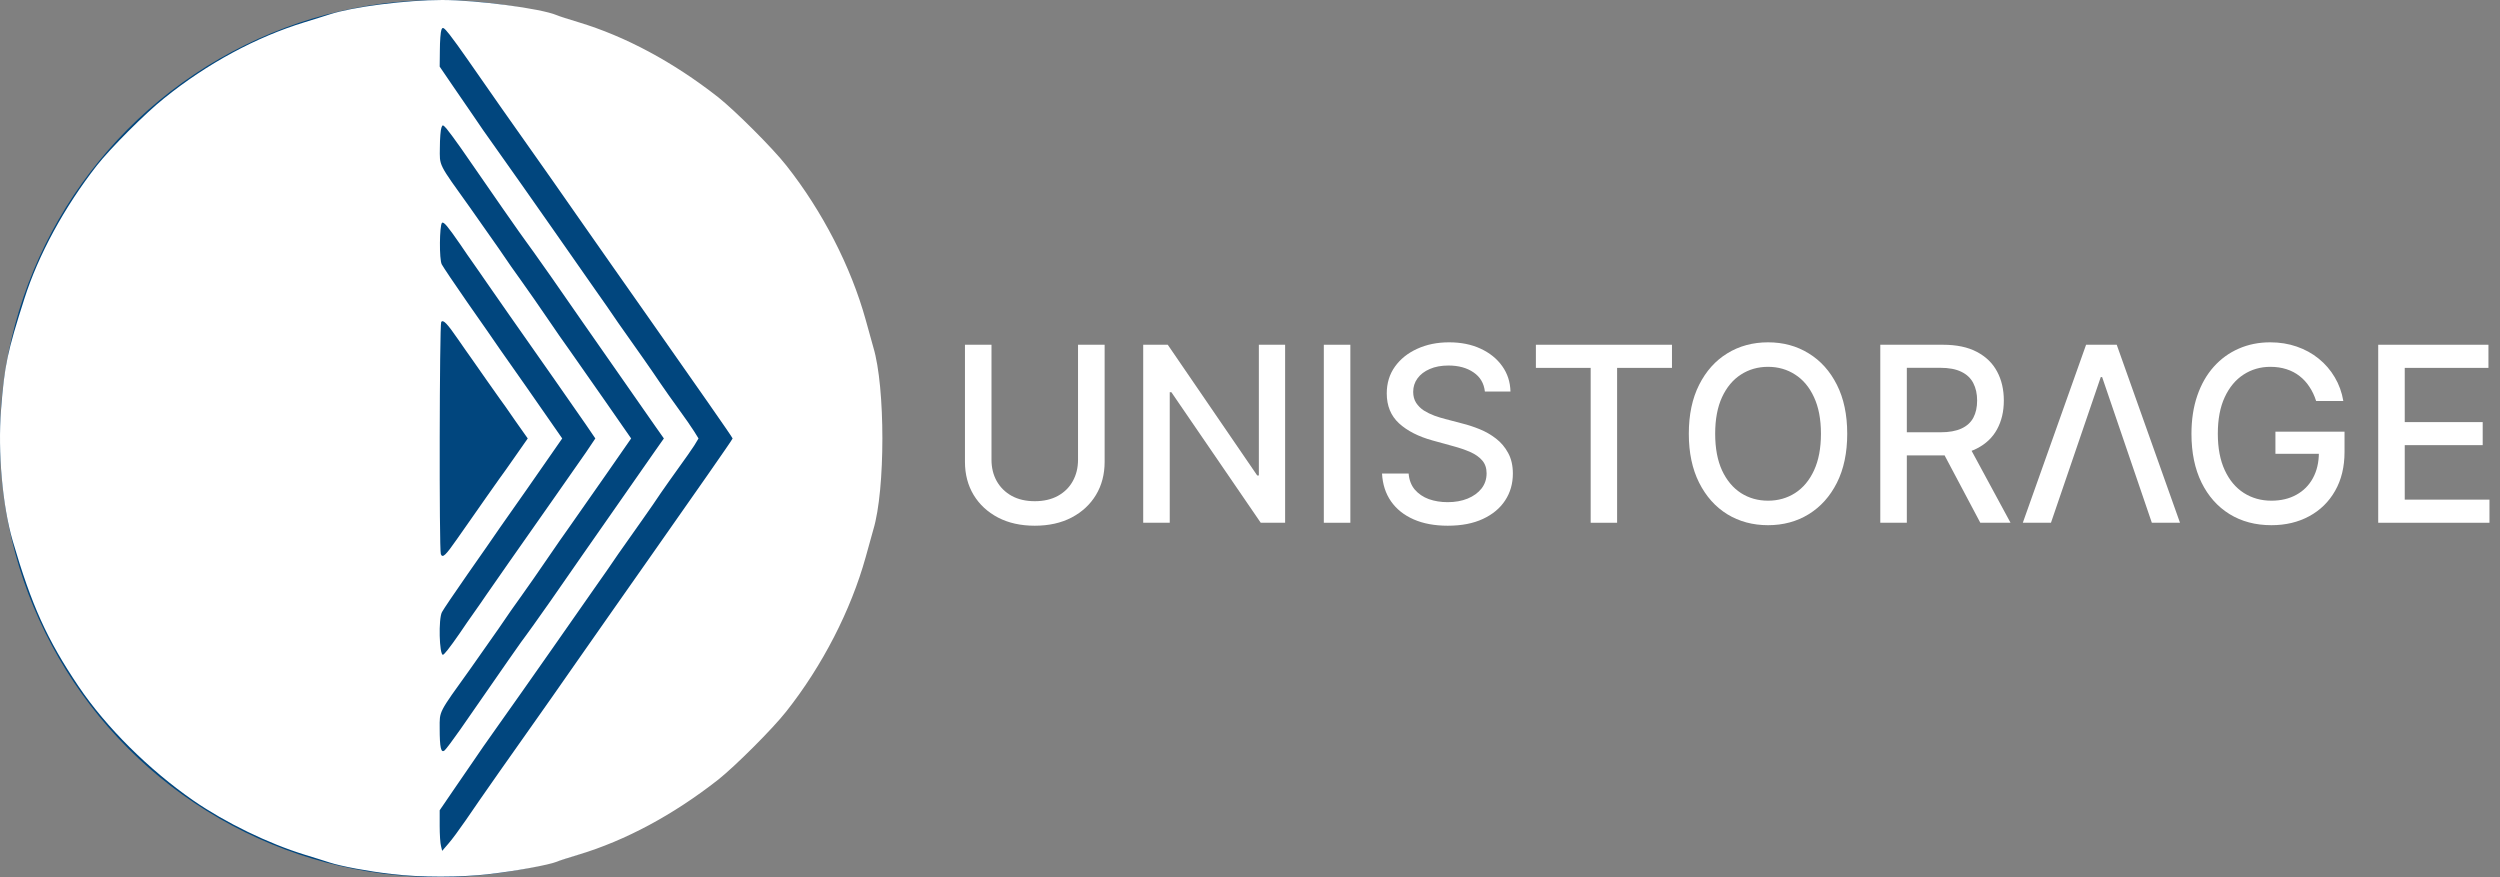 <svg width="171" height="60" viewBox="0 0 171 60" fill="none" xmlns="http://www.w3.org/2000/svg">
<rect x="0" y="0" width="171" height="60" fill="#808080" stroke="none"/>
<path d="M73.737 23.581H75.557V31.589C75.557 32.441 75.36 33.196 74.964 33.854C74.569 34.508 74.013 35.023 73.296 35.4C72.58 35.773 71.74 35.959 70.777 35.959C69.818 35.959 68.98 35.773 68.264 35.4C67.548 35.023 66.992 34.508 66.596 33.854C66.201 33.196 66.003 32.441 66.003 31.589V23.581H67.818V31.441C67.818 31.991 67.937 32.481 68.176 32.909C68.419 33.337 68.761 33.674 69.204 33.92C69.646 34.161 70.171 34.282 70.777 34.282C71.388 34.282 71.915 34.161 72.357 33.92C72.803 33.674 73.144 33.337 73.379 32.909C73.618 32.481 73.737 31.991 73.737 31.441V23.581Z" fill="white"/>
<path d="M87.902 23.581V35.757H86.235L80.122 26.827H80.01V35.757H78.195V23.581H79.875L85.994 32.523H86.106V23.581H87.902Z" fill="white"/>
<path d="M92.364 23.581V35.757H90.549V23.581H92.364Z" fill="white"/>
<path d="M101.566 26.78C101.503 26.217 101.245 25.781 100.791 25.472C100.336 25.159 99.765 25.002 99.076 25.002C98.583 25.002 98.156 25.081 97.796 25.24C97.436 25.394 97.156 25.608 96.956 25.882C96.76 26.151 96.662 26.459 96.662 26.803C96.662 27.093 96.729 27.342 96.862 27.552C96.999 27.762 97.177 27.939 97.396 28.082C97.62 28.22 97.858 28.337 98.113 28.432C98.367 28.523 98.612 28.599 98.847 28.658L100.021 28.967C100.405 29.062 100.798 29.191 101.202 29.354C101.605 29.516 101.979 29.73 102.323 29.996C102.668 30.262 102.946 30.59 103.157 30.983C103.372 31.375 103.48 31.845 103.48 32.392C103.48 33.081 103.304 33.694 102.952 34.229C102.603 34.764 102.096 35.186 101.431 35.495C100.769 35.804 99.969 35.959 99.029 35.959C98.129 35.959 97.349 35.814 96.692 35.525C96.034 35.236 95.519 34.825 95.147 34.294C94.775 33.759 94.57 33.125 94.531 32.392H96.351C96.386 32.832 96.527 33.198 96.774 33.492C97.025 33.781 97.344 33.997 97.731 34.14C98.123 34.278 98.551 34.348 99.017 34.348C99.53 34.348 99.986 34.267 100.385 34.104C100.789 33.938 101.106 33.708 101.337 33.414C101.568 33.117 101.683 32.77 101.683 32.374C101.683 32.013 101.581 31.718 101.378 31.488C101.178 31.258 100.906 31.068 100.562 30.917C100.221 30.767 99.835 30.634 99.405 30.519L97.984 30.127C97.021 29.861 96.257 29.471 95.693 28.956C95.134 28.44 94.854 27.759 94.854 26.91C94.854 26.209 95.042 25.596 95.417 25.073C95.793 24.55 96.302 24.144 96.944 23.855C97.586 23.561 98.311 23.415 99.117 23.415C99.931 23.415 100.65 23.559 101.272 23.849C101.898 24.138 102.392 24.536 102.752 25.044C103.112 25.547 103.3 26.126 103.316 26.78H101.566Z" fill="white"/>
<path d="M105.055 25.163V23.581H114.363V25.163H110.61V35.757H108.802V25.163H105.055Z" fill="white"/>
<path d="M126.35 29.669C126.35 30.969 126.115 32.087 125.645 33.022C125.175 33.953 124.531 34.671 123.713 35.174C122.899 35.673 121.973 35.923 120.935 35.923C119.894 35.923 118.964 35.673 118.146 35.174C117.332 34.671 116.69 33.951 116.22 33.016C115.75 32.081 115.515 30.965 115.515 29.669C115.515 28.369 115.75 27.253 116.22 26.322C116.69 25.387 117.332 24.669 118.146 24.17C118.964 23.666 119.894 23.415 120.935 23.415C121.973 23.415 122.899 23.666 123.713 24.17C124.531 24.669 125.175 25.387 125.645 26.322C126.115 27.253 126.35 28.369 126.35 29.669ZM124.553 29.669C124.553 28.678 124.394 27.844 124.077 27.166C123.764 26.484 123.333 25.969 122.785 25.62C122.241 25.268 121.624 25.091 120.935 25.091C120.243 25.091 119.624 25.268 119.08 25.62C118.536 25.969 118.105 26.484 117.788 27.166C117.475 27.844 117.318 28.678 117.318 29.669C117.318 30.66 117.475 31.496 117.788 32.178C118.105 32.855 118.536 33.371 119.08 33.724C119.624 34.072 120.243 34.247 120.935 34.247C121.624 34.247 122.241 34.072 122.785 33.724C123.333 33.371 123.764 32.855 124.077 32.178C124.394 31.496 124.553 30.66 124.553 29.669Z" fill="white"/>
<path d="M128.612 35.757V23.581H132.899C133.83 23.581 134.604 23.744 135.218 24.069C135.837 24.394 136.299 24.843 136.604 25.418C136.91 25.989 137.062 26.649 137.062 27.398C137.062 28.143 136.908 28.799 136.598 29.366C136.293 29.928 135.831 30.366 135.212 30.68C134.598 30.993 133.825 31.149 132.893 31.149H129.646V29.568H132.728C133.316 29.568 133.793 29.483 134.161 29.312C134.533 29.142 134.805 28.894 134.978 28.569C135.15 28.244 135.236 27.854 135.236 27.398C135.236 26.938 135.148 26.54 134.972 26.203C134.799 25.866 134.527 25.608 134.155 25.43C133.787 25.248 133.304 25.157 132.705 25.157H130.427V35.757H128.612ZM134.549 30.264L137.52 35.757H135.453L132.541 30.264H134.549Z" fill="white"/>
<path d="M140.286 35.757H138.36L142.688 23.581H144.784L149.112 35.757H147.186L143.786 25.793H143.692L140.286 35.757Z" fill="white"/>
<path d="M158.423 27.428C158.309 27.067 158.156 26.744 157.965 26.459C157.777 26.169 157.552 25.924 157.289 25.721C157.027 25.515 156.727 25.359 156.391 25.252C156.058 25.145 155.692 25.091 155.293 25.091C154.615 25.091 154.005 25.268 153.461 25.62C152.916 25.973 152.486 26.49 152.169 27.172C151.855 27.85 151.699 28.68 151.699 29.663C151.699 30.65 151.857 31.484 152.175 32.166C152.492 32.848 152.926 33.365 153.478 33.718C154.03 34.07 154.658 34.247 155.363 34.247C156.017 34.247 156.587 34.112 157.072 33.842C157.561 33.573 157.939 33.192 158.205 32.701C158.475 32.206 158.611 31.623 158.611 30.953L159.08 31.042H155.639V29.526H160.366V30.912C160.366 31.934 160.151 32.822 159.72 33.575C159.294 34.324 158.703 34.903 157.947 35.311C157.195 35.719 156.334 35.923 155.363 35.923C154.275 35.923 153.32 35.67 152.497 35.162C151.679 34.655 151.041 33.936 150.583 33.004C150.125 32.069 149.896 30.959 149.896 29.675C149.896 28.704 150.029 27.832 150.295 27.059C150.562 26.286 150.935 25.63 151.417 25.091C151.902 24.548 152.472 24.134 153.126 23.849C153.784 23.559 154.502 23.415 155.281 23.415C155.931 23.415 156.536 23.512 157.095 23.706C157.659 23.9 158.16 24.176 158.599 24.532C159.041 24.889 159.407 25.313 159.697 25.805C159.987 26.292 160.182 26.833 160.284 27.428H158.423Z" fill="white"/>
<path d="M162.67 35.757V23.581H170.21V25.163H164.484V28.872H169.816V30.448H164.484V34.175H170.28V35.757H162.67Z" fill="white"/>
<ellipse cx="30" cy="30" rx="30" ry="30" fill="#01467E"/>
<path d="M26.8 59.783C25.189 59.6 23.316 59.247 22.556 58.998C22.268 58.906 21.496 58.657 20.841 58.461C18.366 57.701 15.432 56.274 13.245 54.768C10.181 52.646 7.26 49.739 5.374 46.949C3.214 43.741 2.166 41.423 0.869 36.996C0.162 34.56 -0.152 30.933 0.071 28.026C0.306 24.974 0.503 24.071 1.668 20.43C2.624 17.431 4.405 14.157 6.619 11.328C7.535 10.162 9.932 7.753 11.215 6.731C14.162 4.348 17.541 2.528 20.841 1.519C21.496 1.323 22.255 1.074 22.556 0.982C24.115 0.471 27.782 0 30.244 0C32.588 0 36.988 0.576 38.075 1.035C38.246 1.113 38.927 1.323 39.568 1.519C42.777 2.488 46.038 4.23 49.128 6.653C50.281 7.57 52.848 10.123 53.791 11.328C56.253 14.445 58.204 18.243 59.212 21.87C59.396 22.551 59.632 23.403 59.736 23.756C60.561 26.48 60.561 33.5 59.736 36.224C59.632 36.577 59.396 37.429 59.212 38.11C58.204 41.737 56.253 45.535 53.791 48.652C52.848 49.857 50.281 52.41 49.128 53.327C46.038 55.75 42.777 57.492 39.568 58.461C38.927 58.657 38.246 58.867 38.075 58.945C37.565 59.155 35.247 59.587 33.479 59.783C31.553 60.019 28.725 60.019 26.8 59.783ZM31.868 56.09C32.68 54.886 35.705 50.577 36.753 49.11C37.093 48.639 38.298 46.91 39.45 45.26C40.59 43.623 41.716 42.025 41.926 41.724C42.148 41.41 43.301 39.76 44.519 38.031C45.724 36.315 47.465 33.814 48.408 32.478C49.338 31.142 50.111 30.029 50.111 29.99C50.111 29.951 49.338 28.837 48.408 27.502C47.465 26.166 45.724 23.665 44.519 21.949C43.301 20.22 42.148 18.57 41.926 18.256C41.716 17.955 40.59 16.357 39.45 14.72C38.298 13.07 37.093 11.341 36.753 10.87C35.783 9.508 32.785 5.238 31.959 4.034C31.553 3.444 31.003 2.685 30.755 2.37C30.349 1.86 30.27 1.82 30.192 2.043C30.139 2.174 30.087 2.803 30.087 3.431L30.074 4.557L31.003 5.919C31.514 6.666 32.13 7.57 32.379 7.923C32.614 8.29 33.374 9.377 34.068 10.346C34.762 11.315 36.425 13.685 37.774 15.611C39.123 17.536 40.485 19.5 40.812 19.958C41.14 20.417 41.808 21.373 42.292 22.093C42.79 22.8 43.55 23.874 43.982 24.49C44.414 25.105 44.964 25.904 45.2 26.258C45.448 26.624 45.985 27.384 46.404 27.96C46.824 28.536 47.308 29.23 47.478 29.505L47.779 29.99L47.478 30.488C47.308 30.75 46.824 31.444 46.404 32.02C45.985 32.596 45.448 33.369 45.2 33.722C44.964 34.089 44.414 34.875 43.982 35.49C43.55 36.106 42.79 37.18 42.292 37.887C41.808 38.607 41.14 39.563 40.812 40.022C40.485 40.48 39.123 42.444 37.774 44.37C36.425 46.295 34.762 48.665 34.068 49.634C33.374 50.603 32.614 51.703 32.379 52.057C32.13 52.424 31.514 53.314 31.003 54.061L30.074 55.423V56.483C30.074 57.073 30.113 57.701 30.165 57.871L30.244 58.199L30.663 57.714C30.899 57.452 31.436 56.719 31.868 56.09ZM31.475 49.909C34.33 45.784 35.901 43.531 35.967 43.479C36.006 43.44 36.779 42.353 37.682 41.069C39.306 38.725 40.131 37.546 42.58 34.037C43.301 33.002 43.982 32.02 44.087 31.876C44.191 31.719 44.532 31.234 44.846 30.789L45.409 29.99L44.846 29.191C44.532 28.746 44.191 28.261 44.087 28.104C43.982 27.96 43.301 26.978 42.58 25.943C40.131 22.434 39.306 21.255 37.682 18.911C36.779 17.627 36.006 16.54 35.967 16.501C35.901 16.436 33.374 12.821 31.54 10.149C31.134 9.573 30.689 8.971 30.545 8.801C30.296 8.526 30.27 8.512 30.192 8.735C30.139 8.866 30.087 9.482 30.087 10.097C30.074 11.38 29.943 11.119 32.156 14.209C32.667 14.93 33.544 16.187 34.107 16.986C34.657 17.798 35.338 18.78 35.613 19.146C36.098 19.827 36.844 20.888 37.735 22.198C37.971 22.564 38.521 23.337 38.94 23.927C39.359 24.516 40.485 26.127 41.441 27.502L43.17 29.99L41.441 32.478C40.485 33.853 39.359 35.464 38.94 36.053C38.521 36.643 37.971 37.429 37.735 37.782C36.844 39.092 36.098 40.153 35.613 40.834C35.338 41.2 34.657 42.182 34.107 42.994C33.544 43.793 32.667 45.05 32.156 45.771C29.956 48.835 30.074 48.613 30.074 49.817C30.074 51.153 30.165 51.533 30.414 51.324C30.519 51.232 30.99 50.603 31.475 49.909ZM30.624 44.448C30.768 44.265 31.148 43.754 31.449 43.309C31.75 42.863 32.182 42.235 32.418 41.907C32.654 41.58 33.033 41.03 33.282 40.663C33.531 40.31 34.225 39.314 34.814 38.463C36.727 35.752 39.398 31.915 40.079 30.946L40.721 29.99L40.079 29.047C39.398 28.065 36.727 24.228 34.814 21.517C34.225 20.666 33.531 19.683 33.282 19.317C33.033 18.963 32.654 18.4 32.418 18.073C32.182 17.745 31.75 17.117 31.449 16.671C30.624 15.48 30.349 15.139 30.231 15.244C30.061 15.427 30.034 17.758 30.218 18.086C30.309 18.256 31.095 19.435 31.973 20.692C32.863 21.949 33.858 23.403 34.212 23.913C34.566 24.424 35.391 25.59 36.032 26.506C36.687 27.436 37.486 28.589 37.827 29.086L38.455 29.99L37.827 30.894C37.486 31.391 36.687 32.544 36.032 33.474C35.391 34.39 34.566 35.556 34.212 36.067C33.858 36.577 32.863 38.031 31.973 39.288C31.095 40.545 30.309 41.711 30.231 41.868C29.982 42.313 30.047 44.789 30.296 44.789C30.336 44.789 30.48 44.631 30.624 44.448ZM31.265 36.865C31.619 36.368 32.064 35.713 32.274 35.425C32.47 35.137 32.929 34.495 33.282 33.984C33.636 33.487 34.029 32.923 34.16 32.74C34.304 32.557 34.788 31.863 35.247 31.208L36.098 29.99L35.247 28.785C34.788 28.117 34.304 27.423 34.16 27.24C34.029 27.056 33.636 26.506 33.282 25.996C32.929 25.498 32.47 24.843 32.274 24.555C32.064 24.267 31.658 23.678 31.357 23.245C30.584 22.119 30.309 21.831 30.178 22.028C30.061 22.224 30.034 37.586 30.152 37.9C30.27 38.201 30.48 37.992 31.265 36.865Z" fill="white"/>
</svg>
